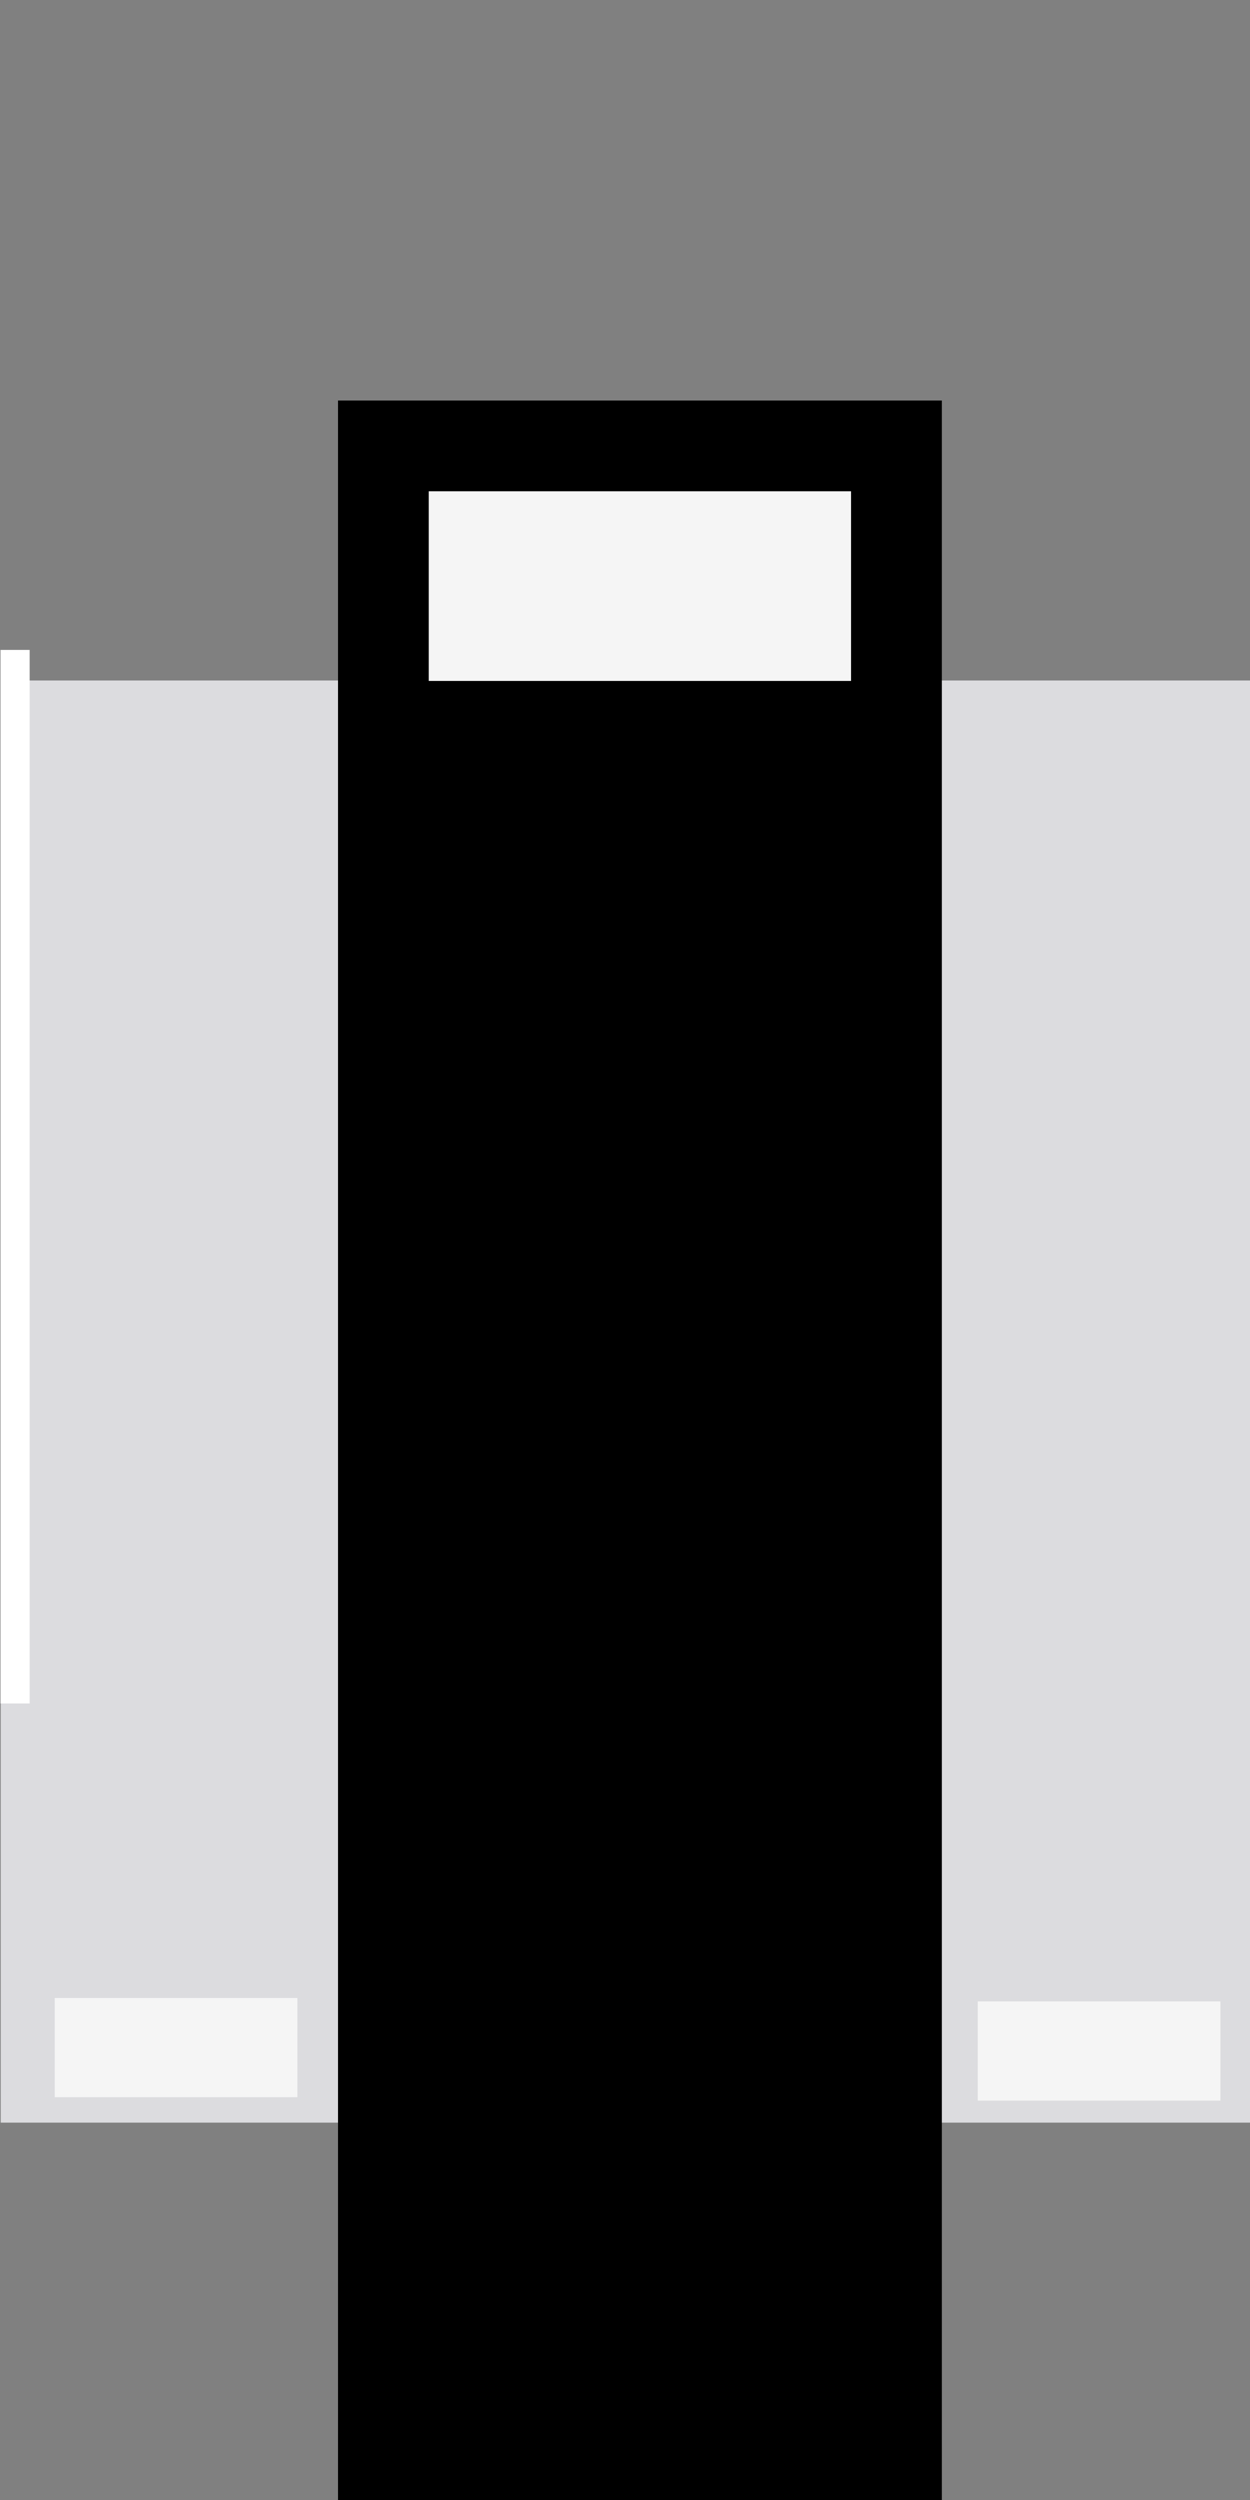 <?xml version="1.0" encoding="UTF-8" standalone="no"?>
<!-- Generator: Adobe Illustrator 18.1.1, SVG Export Plug-In . SVG Version: 6.00 Build 0)  -->

<svg
   xmlns:dc="http://purl.org/dc/elements/1.1/"
   xmlns:cc="http://creativecommons.org/ns#"
   xmlns:rdf="http://www.w3.org/1999/02/22-rdf-syntax-ns#"
   xmlns:svg="http://www.w3.org/2000/svg"
   xmlns="http://www.w3.org/2000/svg"
   xmlns:sodipodi="http://sodipodi.sourceforge.net/DTD/sodipodi-0.dtd"
   xmlns:inkscape="http://www.inkscape.org/namespaces/inkscape"
   version="1.1"
   id="Ebene_1"
   x="0px"
   y="0px"
   viewBox="0 0 100 200"
   enable-background="new 0 0 100 200"
   xml:space="preserve"
   preserveAspectRatio="none"
   sodipodi:docname="Unit_A.svg"
   inkscape:version="0.92.3 (2405546, 2018-03-11)"><rect x="0" y="0" width="100" height="200" fill="#808080" stroke="none"/><defs
   id="defs8" /><sodipodi:namedview
   pagecolor="#ffffff"
   bordercolor="#666666"
   borderopacity="1"
   objecttolerance="10"
   gridtolerance="10"
   guidetolerance="10"
   inkscape:pageopacity="0"
   inkscape:pageshadow="2"
   inkscape:window-width="1920"
   inkscape:window-height="1121"
   id="namedview6"
   showgrid="false"
   inkscape:zoom="2.8284271"
   inkscape:cx="-82.811998"
   inkscape:cy="90.389904"
   inkscape:window-x="1911"
   inkscape:window-y="-9"
   inkscape:window-maximized="1"
   inkscape:current-layer="Ebene_1" />

<g
   id="g3"
   transform="translate(-0.075,0.112)">

</g>
<rect
   style="fill:#050336;fill-opacity:1;stroke-width:1.391"
   id="rect817-1"
   width="100.574"
   height="113.983"
   x="0.228"
   y="55.134" /><rect
   style="fill:#dcdcdf;fill-opacity:1;stroke:#dcdcdf;stroke-width:1.388;stroke-opacity:1"
   id="rect817-8"
   width="100.049"
   height="113.983"
   x="0.752"
   y="55.134" /><rect
   style="fill-opacity:1;stroke-width:0.931"
   id="rect819-9"
   width="48.305"
   height="168.031"
   x="27.042"
   y="32.043" /><rect
   style="fill:#f5f5f5;fill-opacity:1;stroke-width:0.734"
   id="rect821-8"
   width="33.785"
   height="15.175"
   x="34.299"
   y="39.301" /><rect
   style="fill:#f5f5f5;fill-opacity:1;stroke-width:0.403"
   id="rect821-9-6"
   width="19.414"
   height="7.937"
   x="78.22"
   y="160.112" /><rect
   style="fill:#ffffff;fill-opacity:1;stroke-width:1.569"
   id="rect868"
   width="2.331"
   height="84.283"
   x="0.042"
   y="51.994" /><rect
   style="fill:#f5f5f5;fill-opacity:1;stroke-width:0.403"
   id="rect821-9-6-5"
   width="19.414"
   height="7.937"
   x="4.378"
   y="159.839" /></svg>